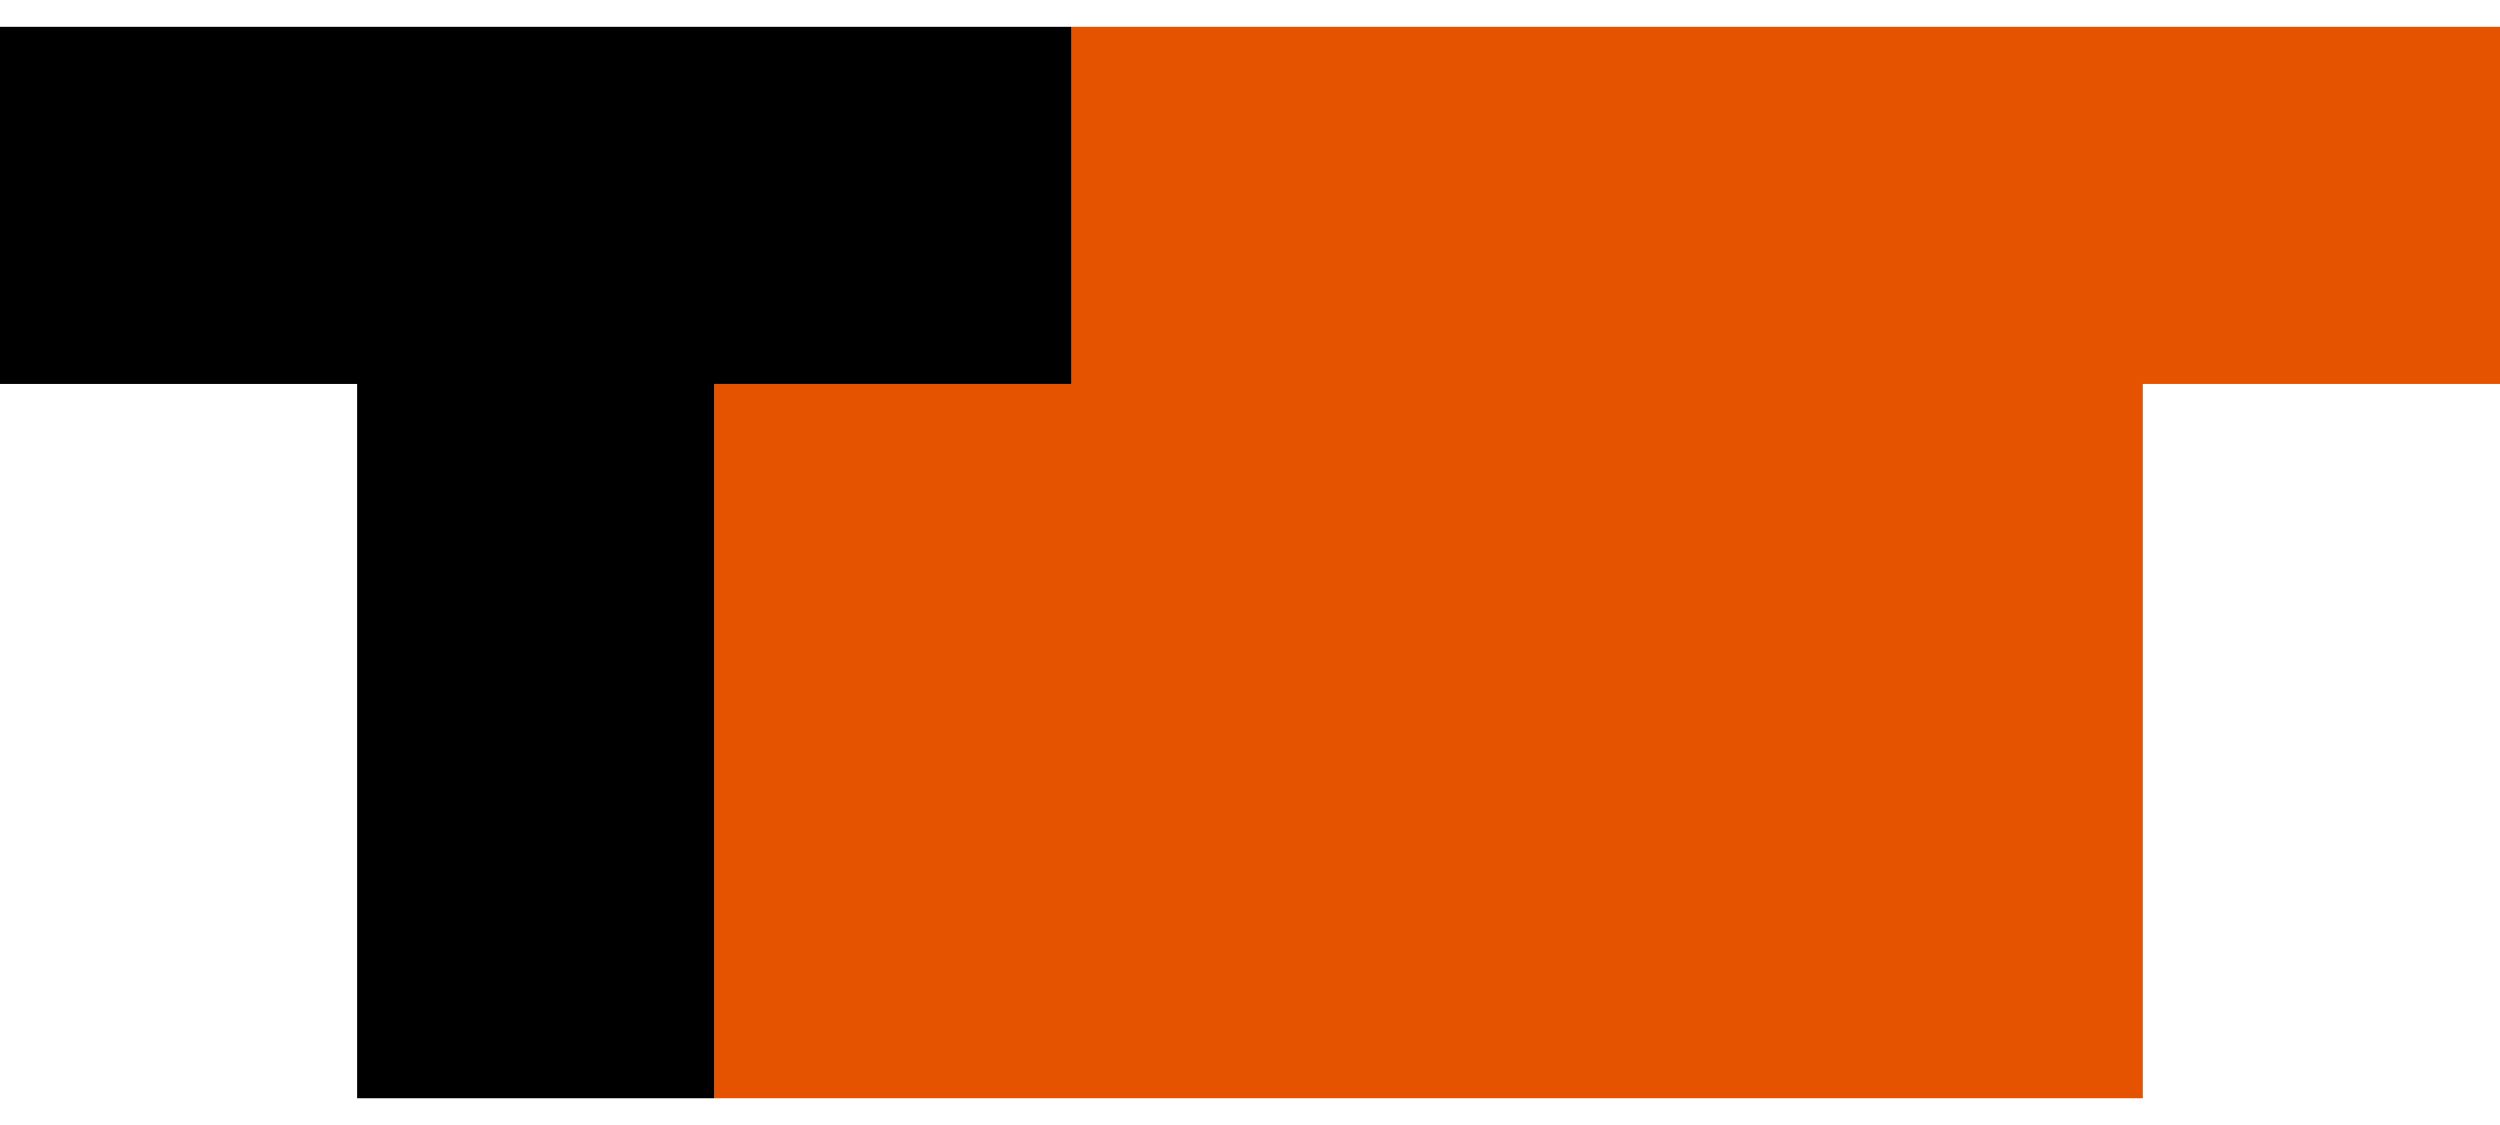 <svg width="40" height="18" viewBox="0 0 40 18" fill="none" xmlns="http://www.w3.org/2000/svg">
<path d="M17.143 0.429V6.143H11.428V17.572H34.285V6.143H40V0.429H17.143Z" fill="#E65300"/>
<path d="M17.143 0.429H0V6.143H5.714V17.572H11.428V6.143H17.143V0.429Z" fill="black"/>
</svg>
